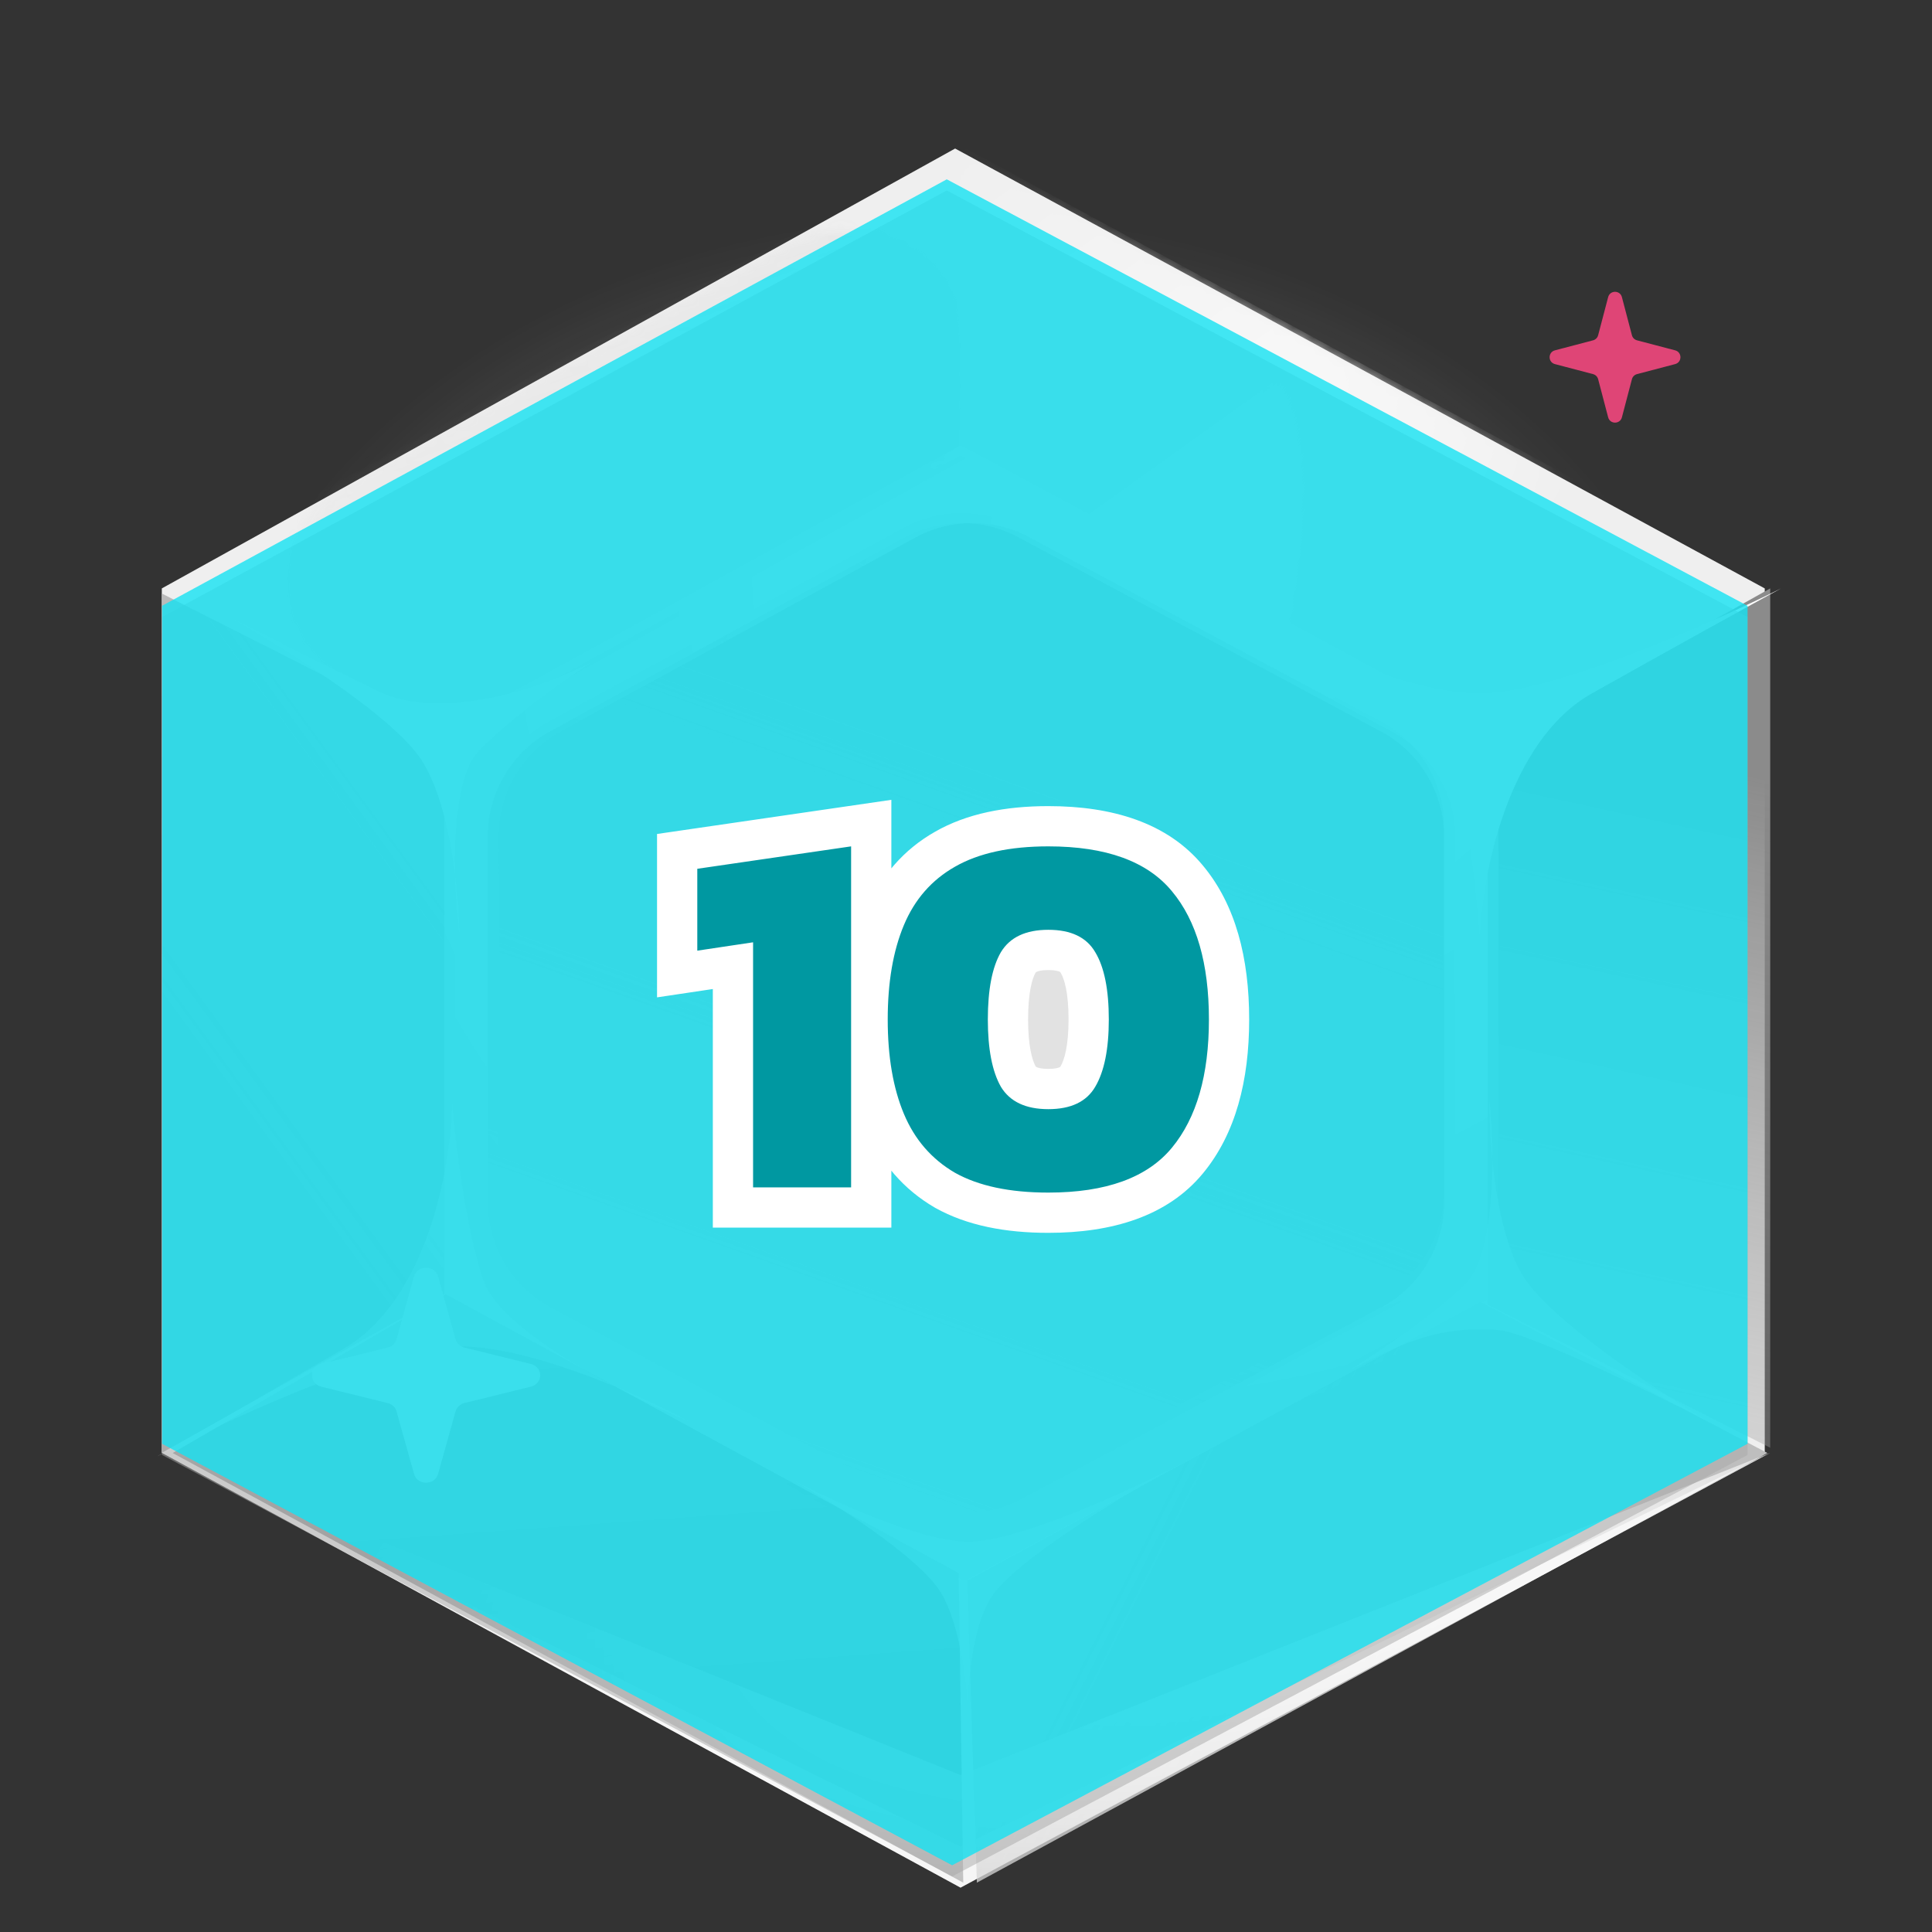 <svg xmlns="http://www.w3.org/2000/svg" width="192" height="192" fill="none" viewBox="0 0 192 192"><rect x="0" y="0" width="192" height="192" fill="#333333" stroke="none"/><g clip-path="url(#clip0_2320_340810)"><mask id="mask0_2320_340810" width="165" height="107" x="11" y="-14" maskUnits="userSpaceOnUse" style="mask-type:alpha"><path fill="#636363" d="M175.993 69.471C176.711 74.068 118.241 91.118 97.324 92.981C89.149 93.69 14.496 73.845 11.652 69.471C8.807 65.097 11.652 -10.276 97.324 -14C175.993 -5.622 175.229 64.814 175.993 69.471Z"/></mask><g mask="url(#mask0_2320_340810)"><ellipse cx="95.5" cy="82" fill="url(#paint0_radial_2320_340810)" opacity=".5" rx="76.5" ry="61"/></g><path fill="#EFEFEF" d="M95.459 187.589L16.08 144.382V58.476L94.919 14.761L175.379 58.476V144.382L95.459 187.589Z"/><path fill="url(#paint1_linear_2320_340810)" d="M95.856 146.924L53.879 124.049V78.57L95.57 55.426L138.119 78.57V124.049L95.856 146.924Z"/><mask id="mask1_2320_340810" width="81" height="65" x="94" y="14" maskUnits="userSpaceOnUse" style="mask-type:alpha"><path fill="url(#paint2_linear_2320_340810)" d="M174.137 57.567L136.337 78.408L94.757 55.025L95.297 14.868L174.137 57.567Z"/></mask><g mask="url(#mask1_2320_340810)"><path fill="url(#paint3_linear_2320_340810)" fill-rule="evenodd" d="M174.678 57.568L95.298 14.361L15.378 57.568V143.474L95.838 187.189L174.678 143.474V57.568ZM136.878 77.9L94.901 55.026L52.638 77.9V123.38L95.186 146.523L136.878 123.38V77.9Z" clip-rule="evenodd"/></g><mask id="mask2_2320_340810" width="68" height="55" x="28" y="22" maskUnits="userSpaceOnUse" style="mask-type:alpha"><path fill="url(#paint4_linear_2320_340810)" d="M34.56 67.602L48.104 75.07C51.846 77.133 56.513 77.084 60.323 74.941L89.451 58.561C93.326 56.381 95.703 52.382 95.646 48.134L95.456 34.038C95.339 25.318 85.575 20.08 77.546 24.428L35.063 47.437C26.795 51.915 26.514 63.166 34.56 67.602Z"/></mask><g mask="url(#mask2_2320_340810)"><path fill="url(#paint5_linear_2320_340810)" fill-rule="evenodd" d="M15.818 64.626C15.818 60.275 18.197 56.272 22.019 54.192L89.538 17.441C93.068 15.519 97.331 15.513 100.867 17.424L168.888 54.198C172.726 56.273 175.118 60.286 175.118 64.649V136.407C175.118 140.761 172.736 144.767 168.909 146.846L100.388 184.075C96.819 186.014 92.507 185.995 88.955 184.026L21.937 146.865C18.161 144.772 15.818 140.794 15.818 136.476V64.626ZM53.618 84.955C53.618 80.606 55.995 76.604 59.814 74.523L89.93 58.112C93.463 56.187 97.731 56.181 101.269 58.096L131.633 74.53C135.468 76.606 137.858 80.617 137.858 84.978V116.317C137.858 120.67 135.478 124.674 131.654 126.753L101.044 143.403C97.473 145.346 93.156 145.327 89.602 143.354L59.732 126.773C55.959 124.678 53.618 120.702 53.618 116.386V84.955Z" clip-rule="evenodd"/></g><path fill="#E1E1E1" d="M95.823 157.09L44.159 129.132V73.546L95.472 45.26L147.839 73.546V129.132L95.823 157.09Z"/><path fill="url(#paint6_linear_2320_340810)" d="M90.24 149.002L54.743 129.951C50.887 127.882 48.48 123.86 48.48 119.484V83.102C48.48 78.759 50.851 74.762 54.662 72.678L89.876 53.427C93.395 51.503 97.648 51.485 101.184 53.379L137.25 72.699C141.111 74.767 143.52 78.791 143.52 83.171V119.461C143.52 123.849 141.101 127.88 137.228 129.944L101.446 149.018C97.943 150.885 93.739 150.879 90.24 149.002Z"/><path fill="url(#paint7_linear_2320_340810)" d="M16.08 144.382V58.984L44.16 73.217V128.624L16.08 144.382Z"/><path fill="url(#paint8_linear_2320_340810)" d="M175.921 58.476L175.921 143.874L147.841 129.641L147.841 74.234L175.921 58.476Z"/><path fill="url(#paint9_linear_2320_340810)" d="M175.645 144.399L97.079 187.098L96.133 157.09L147.107 129.387L175.645 144.399Z"/><path fill="url(#paint10_linear_2320_340810)" d="M95.727 187.098L17.161 144.399L44.295 128.624L95.269 156.327L95.727 187.098Z"/><path fill="#fff" d="M43.534 146.482C43.212 147.638 41.468 147.638 41.146 146.482L39.411 140.261C39.298 139.855 38.962 139.538 38.531 139.432L31.921 137.799C30.693 137.495 30.693 135.854 31.921 135.551L38.531 133.918C38.962 133.811 39.298 133.494 39.411 133.089L41.146 126.867C41.468 125.711 43.212 125.711 43.534 126.867L45.269 133.089C45.382 133.494 45.718 133.811 46.149 133.918L52.759 135.551C53.987 135.854 53.987 137.495 52.759 137.799L46.149 139.432C45.718 139.538 45.382 139.855 45.269 140.261L43.534 146.482Z"/><g style="mix-blend-mode:overlay"><path fill="url(#paint11_radial_2320_340810)" fill-rule="evenodd" d="M45.239 129.132L96.903 157.09L148.918 129.132V73.546L96.551 45.26L45.239 73.546V129.132ZM55.82 129.952L91.318 149.002C94.816 150.88 99.021 150.886 102.524 149.018L138.306 129.945C142.179 127.881 144.598 123.85 144.598 119.461V83.171C144.598 78.792 142.188 74.767 138.328 72.699L102.262 53.379C98.726 51.485 94.473 51.503 90.953 53.427L55.739 72.679C51.928 74.762 49.558 78.76 49.558 83.103V119.484C49.558 123.86 51.964 127.882 55.82 129.952Z" clip-rule="evenodd"/></g><g style="mix-blend-mode:overlay"><path fill="url(#paint12_radial_2320_340810)" fill-rule="evenodd" d="M44.161 128.116L95.825 156.073L147.841 128.116V72.53L95.474 44.243L44.161 72.53V128.116ZM54.743 128.935L90.24 147.985C93.739 149.863 97.943 149.868 101.446 148.001L137.228 128.928C141.101 126.864 143.52 122.833 143.52 118.444V82.154C143.52 77.775 141.111 73.75 137.25 71.682L101.184 52.362C97.648 50.468 93.395 50.486 89.876 52.41L54.662 71.662C50.851 73.745 48.48 77.742 48.48 82.086V118.467C48.48 122.843 50.887 126.865 54.743 128.935Z" clip-rule="evenodd"/></g><g style="mix-blend-mode:soft-light"><path fill="url(#paint13_radial_2320_340810)" d="M95.459 187.589L16.08 144.382L95.459 176.406L175.919 144.382L95.459 187.589Z"/></g><g style="mix-blend-mode:overlay"><path fill="url(#paint14_radial_2320_340810)" d="M95.459 187.589L16.08 144.382L95.459 183.522L175.919 144.382L95.459 187.589Z"/></g><g style="mix-blend-mode:soft-light"><path fill="#fff" d="M158.199 68.911C149.844 73.607 147.291 86.955 147.058 93.042C146.826 89.346 145.944 80.65 144.273 75.433C143.139 71.893 137.027 67.753 131.329 64.641C128.38 63.363 125.791 62.047 124.08 61.085C126.02 61.924 128.628 63.167 131.329 64.641C136.379 66.831 142.486 68.911 147.058 68.911C154.3 68.911 170.037 61.954 177 58.476C174.215 59.998 166.555 64.215 158.199 68.911Z"/></g><g style="mix-blend-mode:soft-light" opacity=".5"><path fill="#fff" d="M34.236 133.984C42.505 129.155 44.816 115.768 44.937 109.678C45.236 113.369 46.276 122.05 48.042 127.239C49.24 130.761 55.427 134.802 61.181 137.821C64.152 139.052 66.764 140.326 68.493 141.26C66.537 140.453 63.908 139.252 61.181 137.821C56.092 135.713 49.947 133.732 45.376 133.805C38.135 133.922 22.527 141.131 15.628 144.721C18.385 143.154 25.967 138.814 34.236 133.984Z"/></g><g style="mix-blend-mode:overlay"><path fill="#fff" d="M37.408 68.633C44.048 71.918 54.4 68.132 58.745 65.828C56.257 67.457 50.537 71.499 47.564 74.632C45.547 76.757 45.112 82.205 45.229 86.983C45.522 89.323 45.643 91.454 45.659 92.9C45.465 91.362 45.285 89.248 45.229 86.983C44.729 82.977 43.726 78.36 41.888 75.53C38.976 71.047 27.79 64.102 22.56 61.19C24.743 62.303 30.769 65.348 37.408 68.633Z"/></g><g style="mix-blend-mode:soft-light" opacity=".6"><path fill="#fff" d="M148.921 132.182C142.441 131.674 138.652 133.896 134.248 136.1C136.778 134.528 142.6 130.617 145.653 127.554C147.724 125.475 148.298 120.038 148.304 115.259C148.071 112.913 148.005 110.78 148.026 109.334C148.181 110.876 148.306 112.994 148.304 115.259C148.701 119.276 149.585 123.914 151.35 126.785C154.145 131.333 165.15 138.53 170.304 141.56C168.15 140.399 152.292 132.447 148.921 132.182Z"/></g><g style="mix-blend-mode:overlay"><path fill="#fff" d="M153.993 70.714C149.048 73.476 147.537 81.328 147.399 84.908C147.262 82.734 146.74 77.619 145.751 74.55C145.08 72.468 141.462 70.032 138.09 68.202C136.344 67.45 134.813 66.676 133.8 66.11C134.948 66.604 136.491 67.335 138.09 68.202C141.079 69.49 144.693 70.714 147.399 70.714C151.685 70.714 160.999 66.622 165.12 64.576C163.471 65.471 158.938 67.952 153.993 70.714Z"/></g><g style="mix-blend-mode:soft-light" opacity=".6"><path fill="#fff" d="M78.719 147.032C82.554 149.094 91.429 153.218 96.25 153.218C101.07 153.218 111.771 148.344 116.519 145.907C111.406 148.719 100.632 155.242 98.441 158.842C96.644 161.794 96.198 166.966 96.196 170.385C96.234 171.13 96.25 171.794 96.25 172.339C96.217 171.8 96.196 171.135 96.196 170.385C96.014 166.772 95.327 161.263 93.51 158.279C91.319 154.68 82.737 149.281 78.719 147.032Z"/></g><g style="mix-blend-mode:color-burn" opacity=".5"><path fill="#A7A7A7" d="M94.623 186.479L16.109 144.592V61.311L94.089 18.932L173.671 61.311V144.592L94.623 186.479Z"/></g><g style="mix-blend-mode:soft-light" opacity=".8"><path fill="#14E2F2" d="M94.623 185.37L16.109 143.483V60.202L94.089 17.822L173.671 60.202V143.483L94.623 185.37Z"/></g><path fill="#df4576" d="M161.184 41.472C161 42.176 160 42.176 159.816 41.472L158.821 37.684C158.756 37.437 158.564 37.244 158.316 37.179L154.528 36.184C153.824 36 153.824 35 154.528 34.816L158.316 33.821C158.564 33.756 158.756 33.563 158.821 33.316L159.816 29.528C160 28.824 161 28.824 161.184 29.528L162.179 33.316C162.244 33.563 162.436 33.756 162.684 33.821L166.472 34.816C167.176 35 167.176 36 166.472 36.184L162.684 37.179C162.436 37.244 162.244 37.437 162.179 37.684L161.184 41.472Z"/></g><ellipse cx="104" cy="101" fill="#E2E2E2" rx="7" ry="11"/><path fill="#fff" d="M74.84 118H70.84V122H74.84V118ZM74.84 93.645H78.84V89.003L74.248 89.689L74.84 93.645ZM69.296 94.475H65.296V99.117L69.887 98.431L69.296 94.475ZM69.296 86.339L68.719 82.381L65.296 82.88V86.339H69.296ZM84.582 84.111H88.582V79.486L84.005 80.153L84.582 84.111ZM84.582 118V122H88.582V118H84.582ZM78.84 118V93.645H70.84V118H78.84ZM74.248 89.689L68.704 90.519L69.887 98.431L75.432 97.602L74.248 89.689ZM73.296 94.475V86.339H65.296V94.475H73.296ZM69.872 90.297L85.159 88.069L84.005 80.153L68.719 82.381L69.872 90.297ZM80.582 84.111V118H88.582V84.111H80.582ZM84.582 114H74.84V122H84.582V114ZM94.906 116.549L92.894 120.006L92.924 120.024L92.954 120.041L94.906 116.549ZM89.828 110.694L86.138 112.239L89.828 110.694ZM89.828 91.936L86.138 90.39L89.828 91.936ZM94.906 86.132L96.879 89.611L96.888 89.606L96.896 89.602L94.906 86.132ZM116.462 88.567L113.378 91.114L113.385 91.123L113.392 91.132L116.462 88.567ZM116.462 114.062L119.547 116.608L116.462 114.062ZM108.845 107.999L105.401 105.964L105.394 105.976L105.387 105.989L108.845 107.999ZM108.845 94.63L105.387 96.641L105.404 96.67L105.422 96.7L108.845 94.63ZM99.466 94.63L96.043 92.56L96.025 92.59L96.008 92.62L99.466 94.63ZM99.466 107.999L95.988 109.975L96.015 110.022L96.043 110.069L99.466 107.999ZM104.181 114.518C100.757 114.518 98.41 113.925 96.857 113.057L92.954 120.041C96.1 121.799 99.937 122.518 104.181 122.518V114.518ZM96.918 113.092C95.383 112.199 94.264 110.932 93.517 109.148L86.138 112.239C87.533 115.568 89.799 118.205 92.894 120.006L96.918 113.092ZM93.517 109.148C92.707 107.215 92.221 104.648 92.221 101.315H84.221C84.221 105.374 84.806 109.06 86.138 112.239L93.517 109.148ZM92.221 101.315C92.221 97.981 92.707 95.414 93.517 93.481L86.138 90.39C84.806 93.57 84.221 97.255 84.221 101.315H92.221ZM93.517 93.481C94.261 91.705 95.369 90.468 96.879 89.611L92.932 82.653C89.814 84.421 87.536 87.053 86.138 90.39L93.517 93.481ZM96.896 89.602C98.439 88.717 100.77 88.111 104.181 88.111V80.111C99.923 80.111 96.071 80.852 92.916 82.662L96.896 89.602ZM104.181 88.111C109.318 88.111 111.997 89.441 113.378 91.114L119.547 86.021C116.022 81.752 110.513 80.111 104.181 80.111V88.111ZM113.392 91.132C115.023 93.084 116.141 96.275 116.141 101.315H124.141C124.141 95.23 122.807 89.923 119.532 86.003L113.392 91.132ZM116.141 101.315C116.141 106.308 115.028 109.516 113.378 111.515L119.547 116.608C122.802 112.666 124.141 107.376 124.141 101.315H116.141ZM113.378 111.515C111.997 113.188 109.318 114.518 104.181 114.518V122.518C110.513 122.518 116.022 120.877 119.547 116.608L113.378 111.515ZM104.181 114.227C107.351 114.227 110.503 113.106 112.303 110.01L105.387 105.989C105.363 106.03 105.352 106.037 105.357 106.032C105.362 106.028 105.353 106.039 105.307 106.061C105.206 106.109 104.881 106.227 104.181 106.227V114.227ZM112.289 110.034C113.718 107.615 114.192 104.545 114.192 101.315H106.192C106.192 103.957 105.768 105.344 105.401 105.964L112.289 110.034ZM114.192 101.315C114.192 98.071 113.725 94.971 112.268 92.56L105.422 96.7C105.761 97.26 106.192 98.616 106.192 101.315H114.192ZM112.303 92.62C110.503 89.523 107.351 88.402 104.181 88.402V96.402C104.881 96.402 105.206 96.52 105.307 96.568C105.353 96.59 105.362 96.602 105.357 96.597C105.352 96.592 105.363 96.6 105.387 96.641L112.303 92.62ZM104.181 88.402C101.005 88.402 97.879 89.524 96.043 92.56L102.889 96.7C102.93 96.631 102.951 96.611 103.027 96.575C103.147 96.519 103.484 96.402 104.181 96.402V88.402ZM96.008 92.62C94.616 95.013 94.17 98.087 94.17 101.315H102.17C102.17 98.6 102.588 97.218 102.924 96.641L96.008 92.62ZM94.17 101.315C94.17 104.528 94.623 107.573 95.988 109.975L102.944 106.023C102.581 105.386 102.17 103.974 102.17 101.315H94.17ZM96.043 110.069C97.879 113.105 101.005 114.227 104.181 114.227V106.227C103.484 106.227 103.147 106.11 103.027 106.054C102.951 106.018 102.93 105.998 102.889 105.929L96.043 110.069Z"/><path fill="#0098A1" d="M74.84 118V93.645L69.296 94.475V86.339L84.582 84.111V118H74.84ZM104.181 118.518C100.347 118.518 97.255 117.862 94.906 116.549C92.591 115.202 90.898 113.25 89.828 110.694C88.757 108.137 88.221 105.011 88.221 101.315C88.221 97.618 88.757 94.492 89.828 91.936C90.898 89.379 92.591 87.445 94.906 86.132C97.255 84.784 100.347 84.111 104.181 84.111C109.916 84.111 114.009 85.596 116.462 88.567C118.915 91.504 120.141 95.753 120.141 101.315C120.141 106.842 118.915 111.091 116.462 114.062C114.009 117.033 109.916 118.518 104.181 118.518ZM104.181 110.227C106.427 110.227 107.981 109.485 108.845 107.999C109.743 106.479 110.192 104.251 110.192 101.315C110.192 98.344 109.743 96.115 108.845 94.63C107.981 93.144 106.427 92.402 104.181 92.402C101.936 92.402 100.364 93.144 99.466 94.63C98.602 96.115 98.17 98.344 98.17 101.315C98.17 104.251 98.602 106.479 99.466 107.999C100.364 109.485 101.936 110.227 104.181 110.227Z"/><defs><radialGradient id="paint0_radial_2320_340810" cx="0" cy="0" r="1" gradientTransform="translate(95.487 81.972) rotate(-90) scale(60.972 76.465)" gradientUnits="userSpaceOnUse"><stop stop-color="#E0E0E0"/><stop offset="1" stop-color="#fff" stop-opacity="0"/></radialGradient><linearGradient id="paint1_linear_2320_340810" x1="128.468" x2="92.975" y1="55.744" y2="154.155" gradientUnits="userSpaceOnUse"><stop stop-color="#B6B6B6"/><stop offset="1" stop-color="#8E8E8E" stop-opacity="0"/></linearGradient><linearGradient id="paint2_linear_2320_340810" x1="153.082" x2="97.948" y1="55.424" y2="30.807" gradientUnits="userSpaceOnUse"><stop stop-color="#fff" stop-opacity="0"/><stop offset=".513" stop-color="#fff"/><stop offset="1" stop-color="#fff"/></linearGradient><linearGradient id="paint3_linear_2320_340810" x1="55.815" x2="135.487" y1="42.699" y2="154.056" gradientUnits="userSpaceOnUse"><stop stop-color="#fff" stop-opacity="0"/><stop offset=".513" stop-color="#fff"/><stop offset="1" stop-color="#fff"/></linearGradient><linearGradient id="paint4_linear_2320_340810" x1="61.716" x2="50.043" y1="-2.757" y2="80.778" gradientUnits="userSpaceOnUse"><stop stop-color="#FD9B13"/><stop offset="1" stop-color="#FD9B13" stop-opacity="0"/></linearGradient><linearGradient id="paint5_linear_2320_340810" x1="156.868" x2="92.142" y1="184.927" y2="1.751" gradientUnits="userSpaceOnUse"><stop stop-color="#B6B6B6"/><stop offset="1" stop-color="#8E8E8E" stop-opacity="0"/></linearGradient><linearGradient id="paint6_linear_2320_340810" x1="132.632" x2="93.659" y1="50.696" y2="160.422" gradientUnits="userSpaceOnUse"><stop stop-color="#B6B6B6"/><stop offset="1" stop-color="#8E8E8E" stop-opacity="0"/></linearGradient><linearGradient id="paint7_linear_2320_340810" x1="1.425" x2="189.352" y1="86.905" y2="-49.988" gradientUnits="userSpaceOnUse"><stop stop-color="#AFAFAF"/><stop offset="1" stop-color="#CECECE" stop-opacity="0"/></linearGradient><linearGradient id="paint8_linear_2320_340810" x1="170.521" x2="147.9" y1="76.267" y2="180.057" gradientUnits="userSpaceOnUse"><stop stop-color="#8B8B8B"/><stop offset="1" stop-color="#B7B7B7" stop-opacity="0"/></linearGradient><linearGradient id="paint9_linear_2320_340810" x1="130.094" x2="-78.916" y1="185.084" y2="78.886" gradientUnits="userSpaceOnUse"><stop stop-color="#BEBEBE"/><stop offset="1" stop-color="#CECECE" stop-opacity="0"/></linearGradient><linearGradient id="paint10_linear_2320_340810" x1="35.521" x2="19.241" y1="170.306" y2="-52.489" gradientUnits="userSpaceOnUse"><stop stop-color="#929292"/><stop offset="1" stop-color="#CECECE" stop-opacity="0"/></linearGradient><radialGradient id="paint11_radial_2320_340810" cx="0" cy="0" r="1" gradientTransform="translate(120.838 51.36) rotate(131.437) scale(96.283 84.813)" gradientUnits="userSpaceOnUse"><stop stop-color="#fff"/><stop offset="1" stop-color="#fff" stop-opacity="0"/></radialGradient><radialGradient id="paint12_radial_2320_340810" cx="0" cy="0" r="1" gradientTransform="translate(119.761 50.343) rotate(131.437) scale(96.283 84.813)" gradientUnits="userSpaceOnUse"><stop stop-color="#fff"/><stop offset="1" stop-color="#fff" stop-opacity="0"/></radialGradient><radialGradient id="paint13_radial_2320_340810" cx="0" cy="0" r="1" gradientTransform="translate(132.629 146.739) rotate(164.151) scale(102.117 47.632)" gradientUnits="userSpaceOnUse"><stop stop-color="#fff"/><stop offset="1" stop-color="#fff" stop-opacity="0"/></radialGradient><radialGradient id="paint14_radial_2320_340810" cx="0" cy="0" r="1" gradientTransform="translate(132.629 146.739) rotate(164.151) scale(102.117 47.632)" gradientUnits="userSpaceOnUse"><stop stop-color="#fff"/><stop offset="1" stop-color="#fff" stop-opacity="0"/></radialGradient><clipPath id="clip0_2320_340810"><rect width="192" height="192" fill="#fff"/></clipPath></defs></svg>